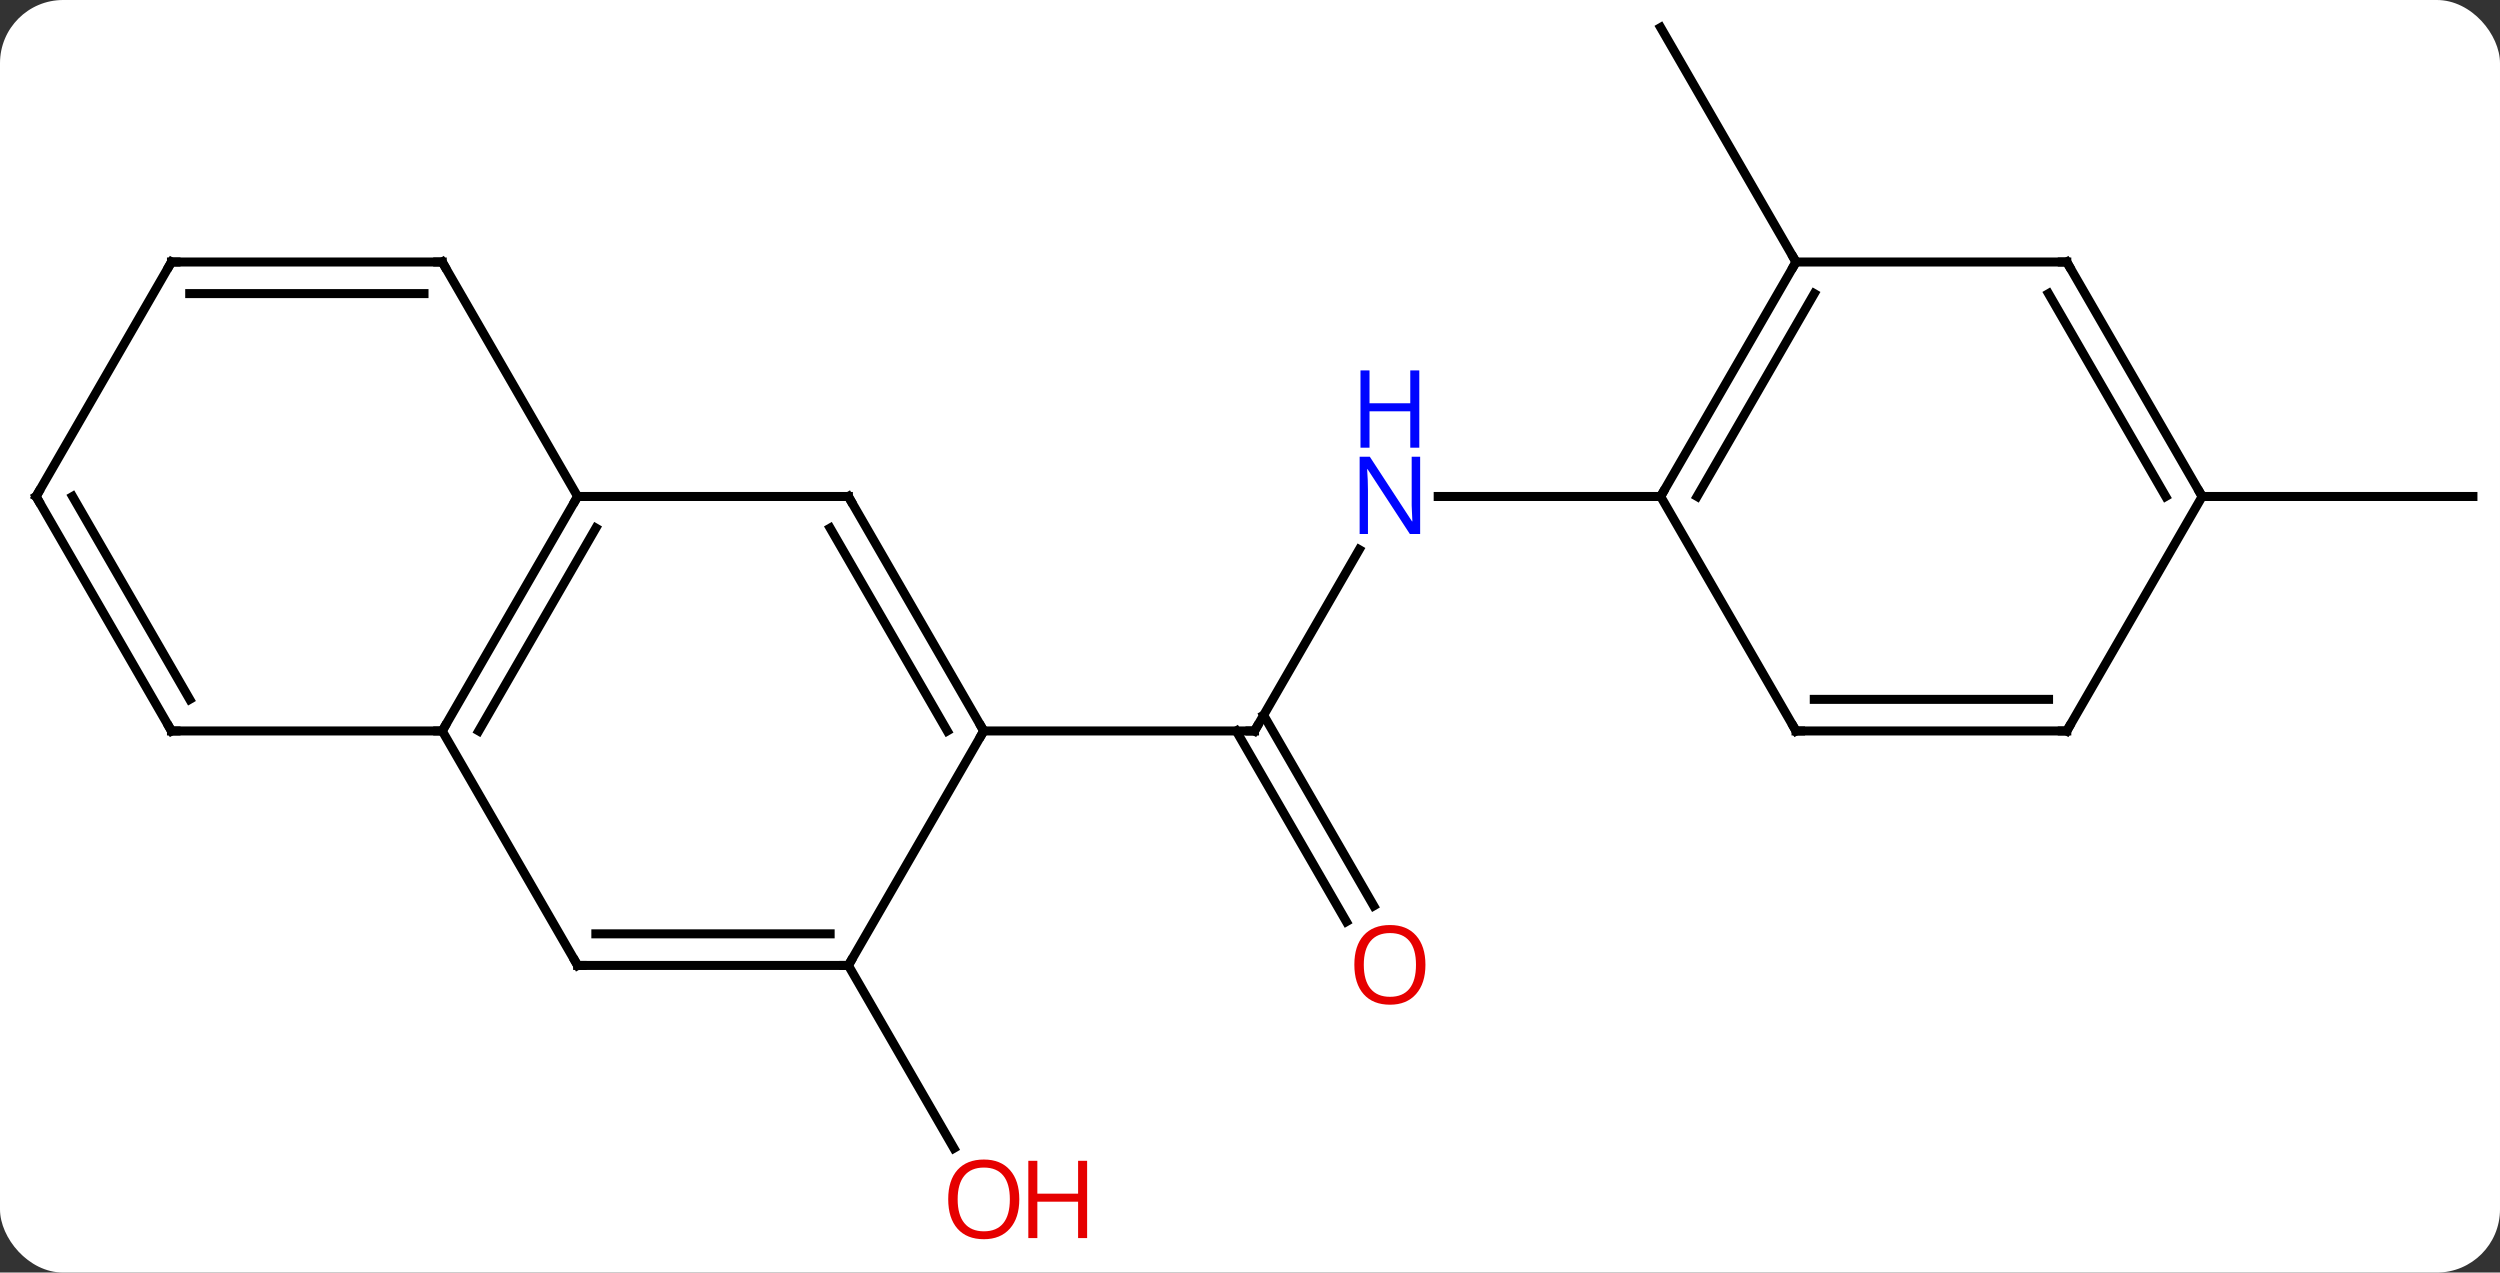 <svg width="277" viewBox="0 0 277 141" style="fill-opacity:1; color-rendering:auto; color-interpolation:auto; text-rendering:auto; stroke:black; stroke-linecap:square; stroke-miterlimit:10; shape-rendering:auto; stroke-opacity:1; fill:black; stroke-dasharray:none; font-weight:normal; stroke-width:1; font-family:'Open Sans'; font-style:normal; stroke-linejoin:miter; font-size:12; stroke-dashoffset:0; image-rendering:auto;" height="141" class="cas-substance-image" xmlns:xlink="http://www.w3.org/1999/xlink" xmlns="http://www.w3.org/2000/svg"><rect x="0" y="0" width="277" height="141" fill="#333333" stroke="none"/><svg class="cas-substance-single-component"><rect y="0" x="0" width="277" stroke="none" ry="7" rx="7" height="141" fill="white" class="cas-substance-group"/><svg y="0" x="0" width="277" viewBox="0 0 277 141" style="fill:black;" height="141" class="cas-substance-single-component-image"><svg><g><g transform="translate(139,68)" style="text-rendering:geometricPrecision; color-rendering:optimizeQuality; color-interpolation:linearRGB; stroke-linecap:butt; image-rendering:optimizeQuality;"><line y2="-7.102" y1="12.99" x2="11.6" x1="0" style="fill:none;"/><line y2="34.117" y1="12.99" x2="10.178" x1="-2.021" style="fill:none;"/><line y2="32.367" y1="11.24" x2="13.209" x1="1.01" style="fill:none;"/><line y2="12.99" y1="12.99" x2="-30" x1="0" style="fill:none;"/><line y2="-12.99" y1="-12.99" x2="45" x1="20.352" style="fill:none;"/><line y2="38.97" y1="59.225" x2="-45" x1="-33.307" style="fill:none;"/><line y2="-38.97" y1="-64.953" x2="60" x1="45" style="fill:none;"/><line y2="-12.99" y1="-12.99" x2="105" x1="135" style="fill:none;"/><line y2="12.99" y1="-12.99" x2="-90" x1="-75" style="fill:none;"/><line y2="12.99" y1="-9.49" x2="-85.959" x1="-72.979" style="fill:none;"/><line y2="-12.99" y1="-12.99" x2="-45" x1="-75" style="fill:none;"/><line y2="-38.97" y1="-12.99" x2="-90" x1="-75" style="fill:none;"/><line y2="38.97" y1="12.99" x2="-75" x1="-90" style="fill:none;"/><line y2="12.99" y1="12.99" x2="-120" x1="-90" style="fill:none;"/><line y2="12.99" y1="-12.99" x2="-30" x1="-45" style="fill:none;"/><line y2="12.99" y1="-9.49" x2="-34.041" x1="-47.021" style="fill:none;"/><line y2="-38.97" y1="-38.97" x2="-120" x1="-90" style="fill:none;"/><line y2="-35.47" y1="-35.47" x2="-117.979" x1="-92.021" style="fill:none;"/><line y2="38.97" y1="38.97" x2="-45" x1="-75" style="fill:none;"/><line y2="35.47" y1="35.47" x2="-47.021" x1="-72.979" style="fill:none;"/><line y2="-12.99" y1="12.99" x2="-135" x1="-120" style="fill:none;"/><line y2="-12.99" y1="9.49" x2="-130.958" x1="-117.979" style="fill:none;"/><line y2="38.97" y1="12.99" x2="-45" x1="-30" style="fill:none;"/><line y2="-12.99" y1="-38.97" x2="-135" x1="-120" style="fill:none;"/><line y2="-38.97" y1="-12.99" x2="60" x1="45" style="fill:none;"/><line y2="-35.47" y1="-12.99" x2="62.021" x1="49.041" style="fill:none;"/><line y2="12.99" y1="-12.99" x2="60" x1="45" style="fill:none;"/><line y2="-38.97" y1="-38.97" x2="90" x1="60" style="fill:none;"/><line y2="12.99" y1="12.99" x2="90" x1="60" style="fill:none;"/><line y2="9.49" y1="9.49" x2="87.979" x1="62.021" style="fill:none;"/><line y2="-12.99" y1="-38.97" x2="105" x1="90" style="fill:none;"/><line y2="-12.99" y1="-35.47" x2="100.959" x1="87.979" style="fill:none;"/><line y2="-12.99" y1="12.99" x2="105" x1="90" style="fill:none;"/><path style="fill:none; stroke-miterlimit:5;" d="M0.25 12.557 L0 12.99 L-0.5 12.99"/></g><g transform="translate(139,68)" style="stroke-linecap:butt; fill:rgb(0,5,255); text-rendering:geometricPrecision; color-rendering:optimizeQuality; image-rendering:optimizeQuality; font-family:'Open Sans'; stroke:rgb(0,5,255); color-interpolation:linearRGB; stroke-miterlimit:5;"><path style="stroke:none;" d="M18.352 -8.834 L17.211 -8.834 L12.523 -16.021 L12.477 -16.021 Q12.57 -14.756 12.57 -13.709 L12.57 -8.834 L11.648 -8.834 L11.648 -17.396 L12.773 -17.396 L17.445 -10.24 L17.492 -10.24 Q17.492 -10.396 17.445 -11.256 Q17.398 -12.115 17.414 -12.49 L17.414 -17.396 L18.352 -17.396 L18.352 -8.834 Z"/><path style="stroke:none;" d="M18.258 -18.396 L17.258 -18.396 L17.258 -22.427 L12.742 -22.427 L12.742 -18.396 L11.742 -18.396 L11.742 -26.959 L12.742 -26.959 L12.742 -23.318 L17.258 -23.318 L17.258 -26.959 L18.258 -26.959 L18.258 -18.396 Z"/><path style="fill:rgb(230,0,0); stroke:none;" d="M18.938 38.9 Q18.938 40.962 17.898 42.142 Q16.859 43.322 15.016 43.322 Q13.125 43.322 12.094 42.157 Q11.062 40.993 11.062 38.884 Q11.062 36.79 12.094 35.642 Q13.125 34.493 15.016 34.493 Q16.875 34.493 17.906 35.665 Q18.938 36.837 18.938 38.9 ZM12.109 38.9 Q12.109 40.634 12.852 41.54 Q13.594 42.447 15.016 42.447 Q16.438 42.447 17.164 41.548 Q17.891 40.65 17.891 38.9 Q17.891 37.165 17.164 36.275 Q16.438 35.384 15.016 35.384 Q13.594 35.384 12.852 36.282 Q12.109 37.181 12.109 38.9 Z"/><path style="fill:rgb(230,0,0); stroke:none;" d="M-26.062 64.883 Q-26.062 66.945 -27.102 68.125 Q-28.141 69.305 -29.984 69.305 Q-31.875 69.305 -32.906 68.141 Q-33.938 66.976 -33.938 64.867 Q-33.938 62.773 -32.906 61.625 Q-31.875 60.476 -29.984 60.476 Q-28.125 60.476 -27.094 61.648 Q-26.062 62.82 -26.062 64.883 ZM-32.891 64.883 Q-32.891 66.617 -32.148 67.523 Q-31.406 68.43 -29.984 68.43 Q-28.562 68.43 -27.836 67.531 Q-27.109 66.633 -27.109 64.883 Q-27.109 63.148 -27.836 62.258 Q-28.562 61.367 -29.984 61.367 Q-31.406 61.367 -32.148 62.266 Q-32.891 63.164 -32.891 64.883 Z"/><path style="fill:rgb(230,0,0); stroke:none;" d="M-18.547 69.18 L-19.547 69.18 L-19.547 65.148 L-24.062 65.148 L-24.062 69.18 L-25.062 69.18 L-25.062 60.617 L-24.062 60.617 L-24.062 64.258 L-19.547 64.258 L-19.547 60.617 L-18.547 60.617 L-18.547 69.18 Z"/><path style="fill:none; stroke:black;" d="M-75.25 -12.557 L-75 -12.99 L-74.5 -12.99"/><path style="fill:none; stroke:black;" d="M-89.75 12.557 L-90 12.99 L-90.5 12.99"/><path style="fill:none; stroke:black;" d="M-45.5 -12.99 L-45 -12.99 L-44.75 -12.557"/><path style="fill:none; stroke:black;" d="M-89.75 -38.537 L-90 -38.97 L-90.5 -38.97"/><path style="fill:none; stroke:black;" d="M-75.25 38.537 L-75 38.97 L-74.5 38.97"/><path style="fill:none; stroke:black;" d="M-119.5 12.99 L-120 12.99 L-120.25 12.557"/><path style="fill:none; stroke:black;" d="M-30.25 12.557 L-30 12.99 L-30.25 13.423"/><path style="fill:none; stroke:black;" d="M-119.5 -38.97 L-120 -38.97 L-120.25 -38.537"/><path style="fill:none; stroke:black;" d="M-45.5 38.97 L-45 38.97 L-44.75 38.537"/><path style="fill:none; stroke:black;" d="M-134.75 -12.557 L-135 -12.99 L-134.75 -13.423"/><path style="fill:none; stroke:black;" d="M45.25 -13.423 L45 -12.99 L44.5 -12.99"/><path style="fill:none; stroke:black;" d="M59.75 -38.537 L60 -38.97 L59.75 -39.403"/><path style="fill:none; stroke:black;" d="M59.75 12.557 L60 12.99 L60.5 12.99"/><path style="fill:none; stroke:black;" d="M89.5 -38.97 L90 -38.97 L90.25 -38.537"/><path style="fill:none; stroke:black;" d="M89.5 12.99 L90 12.99 L90.25 12.557"/><path style="fill:none; stroke:black;" d="M104.75 -13.423 L105 -12.99 L105.5 -12.99"/></g></g></svg></svg></svg></svg>